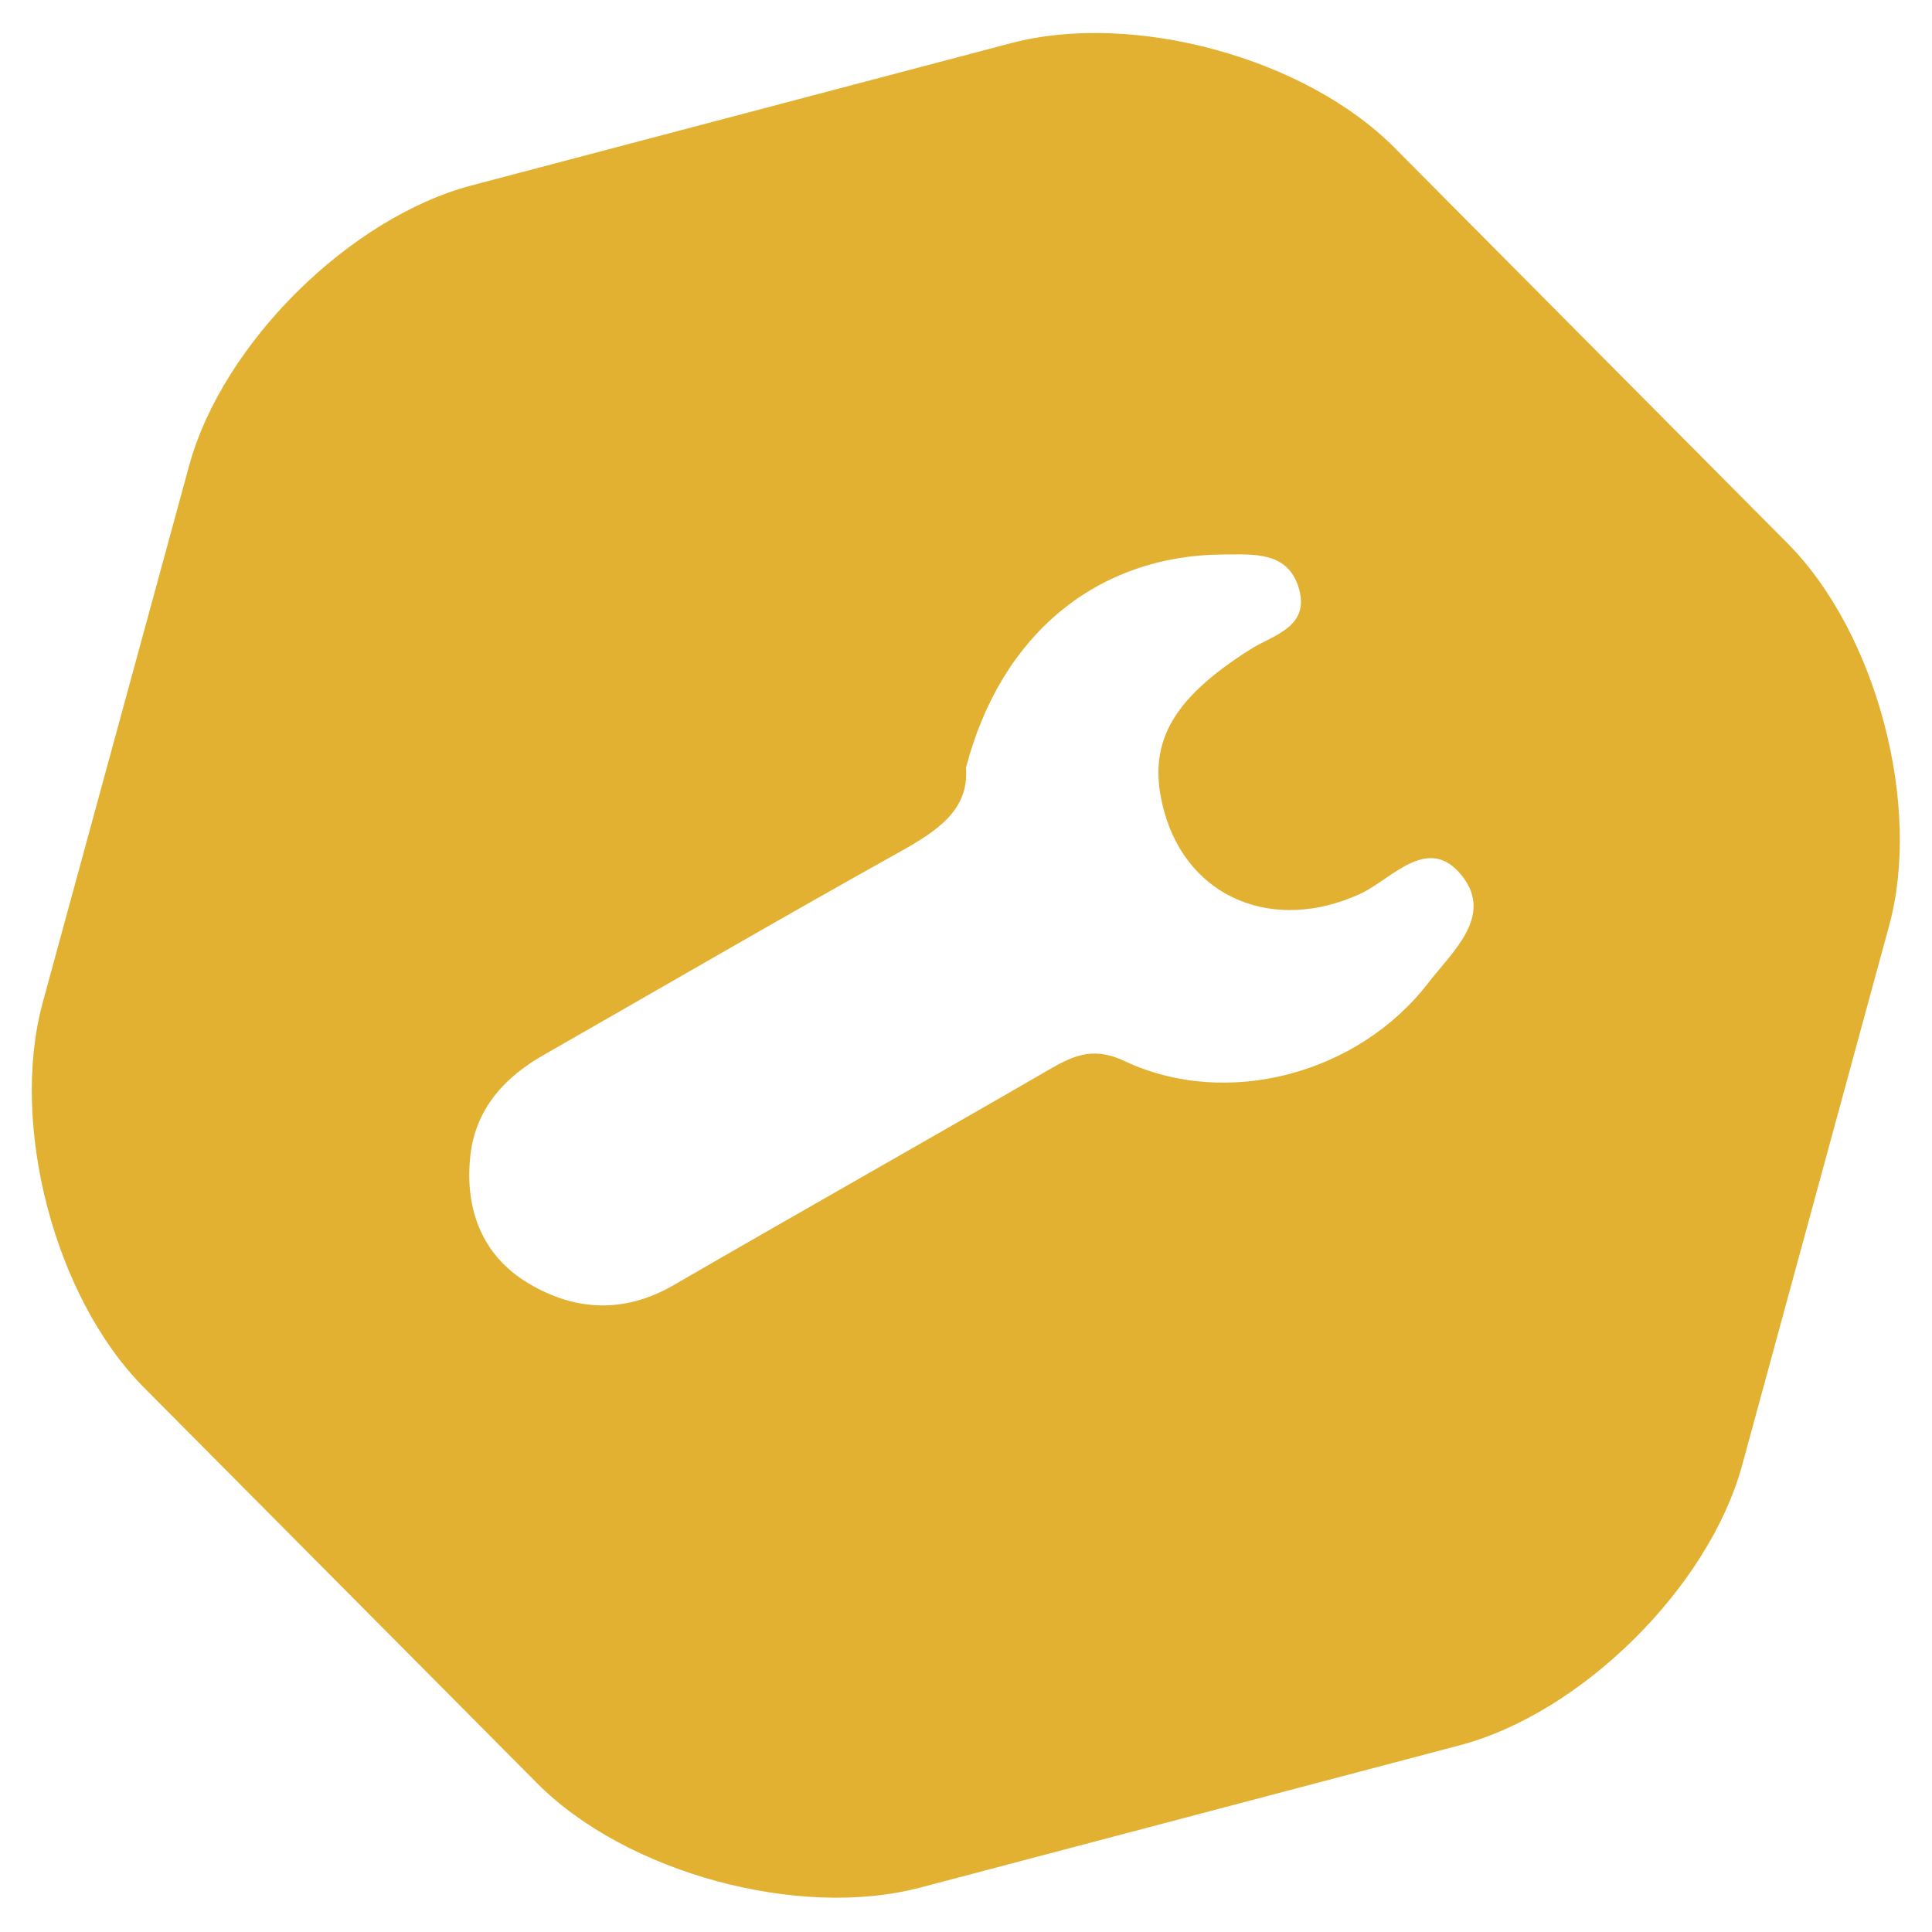 <?xml version="1.0" encoding="utf-8"?>
<!-- Generator: Adobe Illustrator 23.1.0, SVG Export Plug-In . SVG Version: 6.00 Build 0)  -->
<svg version="1.1" id="Camada_1" xmlns="http://www.w3.org/2000/svg" xmlns:xlink="http://www.w3.org/1999/xlink" x="0px" y="0px"
	 viewBox="0 0 30 30" style="enable-background:new 0 0 30 30;" xml:space="preserve">
<style type="text/css">
	.st0{fill:#E3B132;}
</style>
<g>
	<path class="st0" d="M27.76,8.44l-6.11-6.15C20.27,0.9,17.6,0.17,15.7,0.67L7.32,2.88c-1.89,0.5-3.86,2.45-4.38,4.34l-2.28,8.36
		c-0.51,1.89,0.19,4.57,1.57,5.96l6.11,6.15c1.38,1.39,4.06,2.12,5.95,1.62l8.38-2.21c1.89-0.5,3.86-2.45,4.38-4.34l2.28-8.37
		C29.85,12.52,29.14,9.83,27.76,8.44z M22.18,15.26c-1.09,1.42-3.13,1.96-4.71,1.22c-0.46-0.22-0.76-0.11-1.13,0.1
		c-1.95,1.13-3.92,2.24-5.87,3.37c-0.77,0.45-1.54,0.41-2.26-0.02C7.5,19.51,7.22,18.8,7.3,17.98c0.07-0.75,0.53-1.26,1.18-1.62
		c1.82-1.04,3.64-2.1,5.47-3.12c0.59-0.33,1.1-0.65,1.05-1.32c0.54-2.07,2.03-3.29,3.98-3.31c0.47,0,1.02-0.06,1.19,0.53
		c0.17,0.6-0.4,0.72-0.75,0.94c-1.25,0.79-1.63,1.49-1.34,2.53c0.38,1.35,1.71,1.88,3.04,1.27c0.5-0.23,1.06-0.95,1.59-0.27
		C23.19,14.23,22.55,14.78,22.18,15.26z"/>
</g>
</svg>
